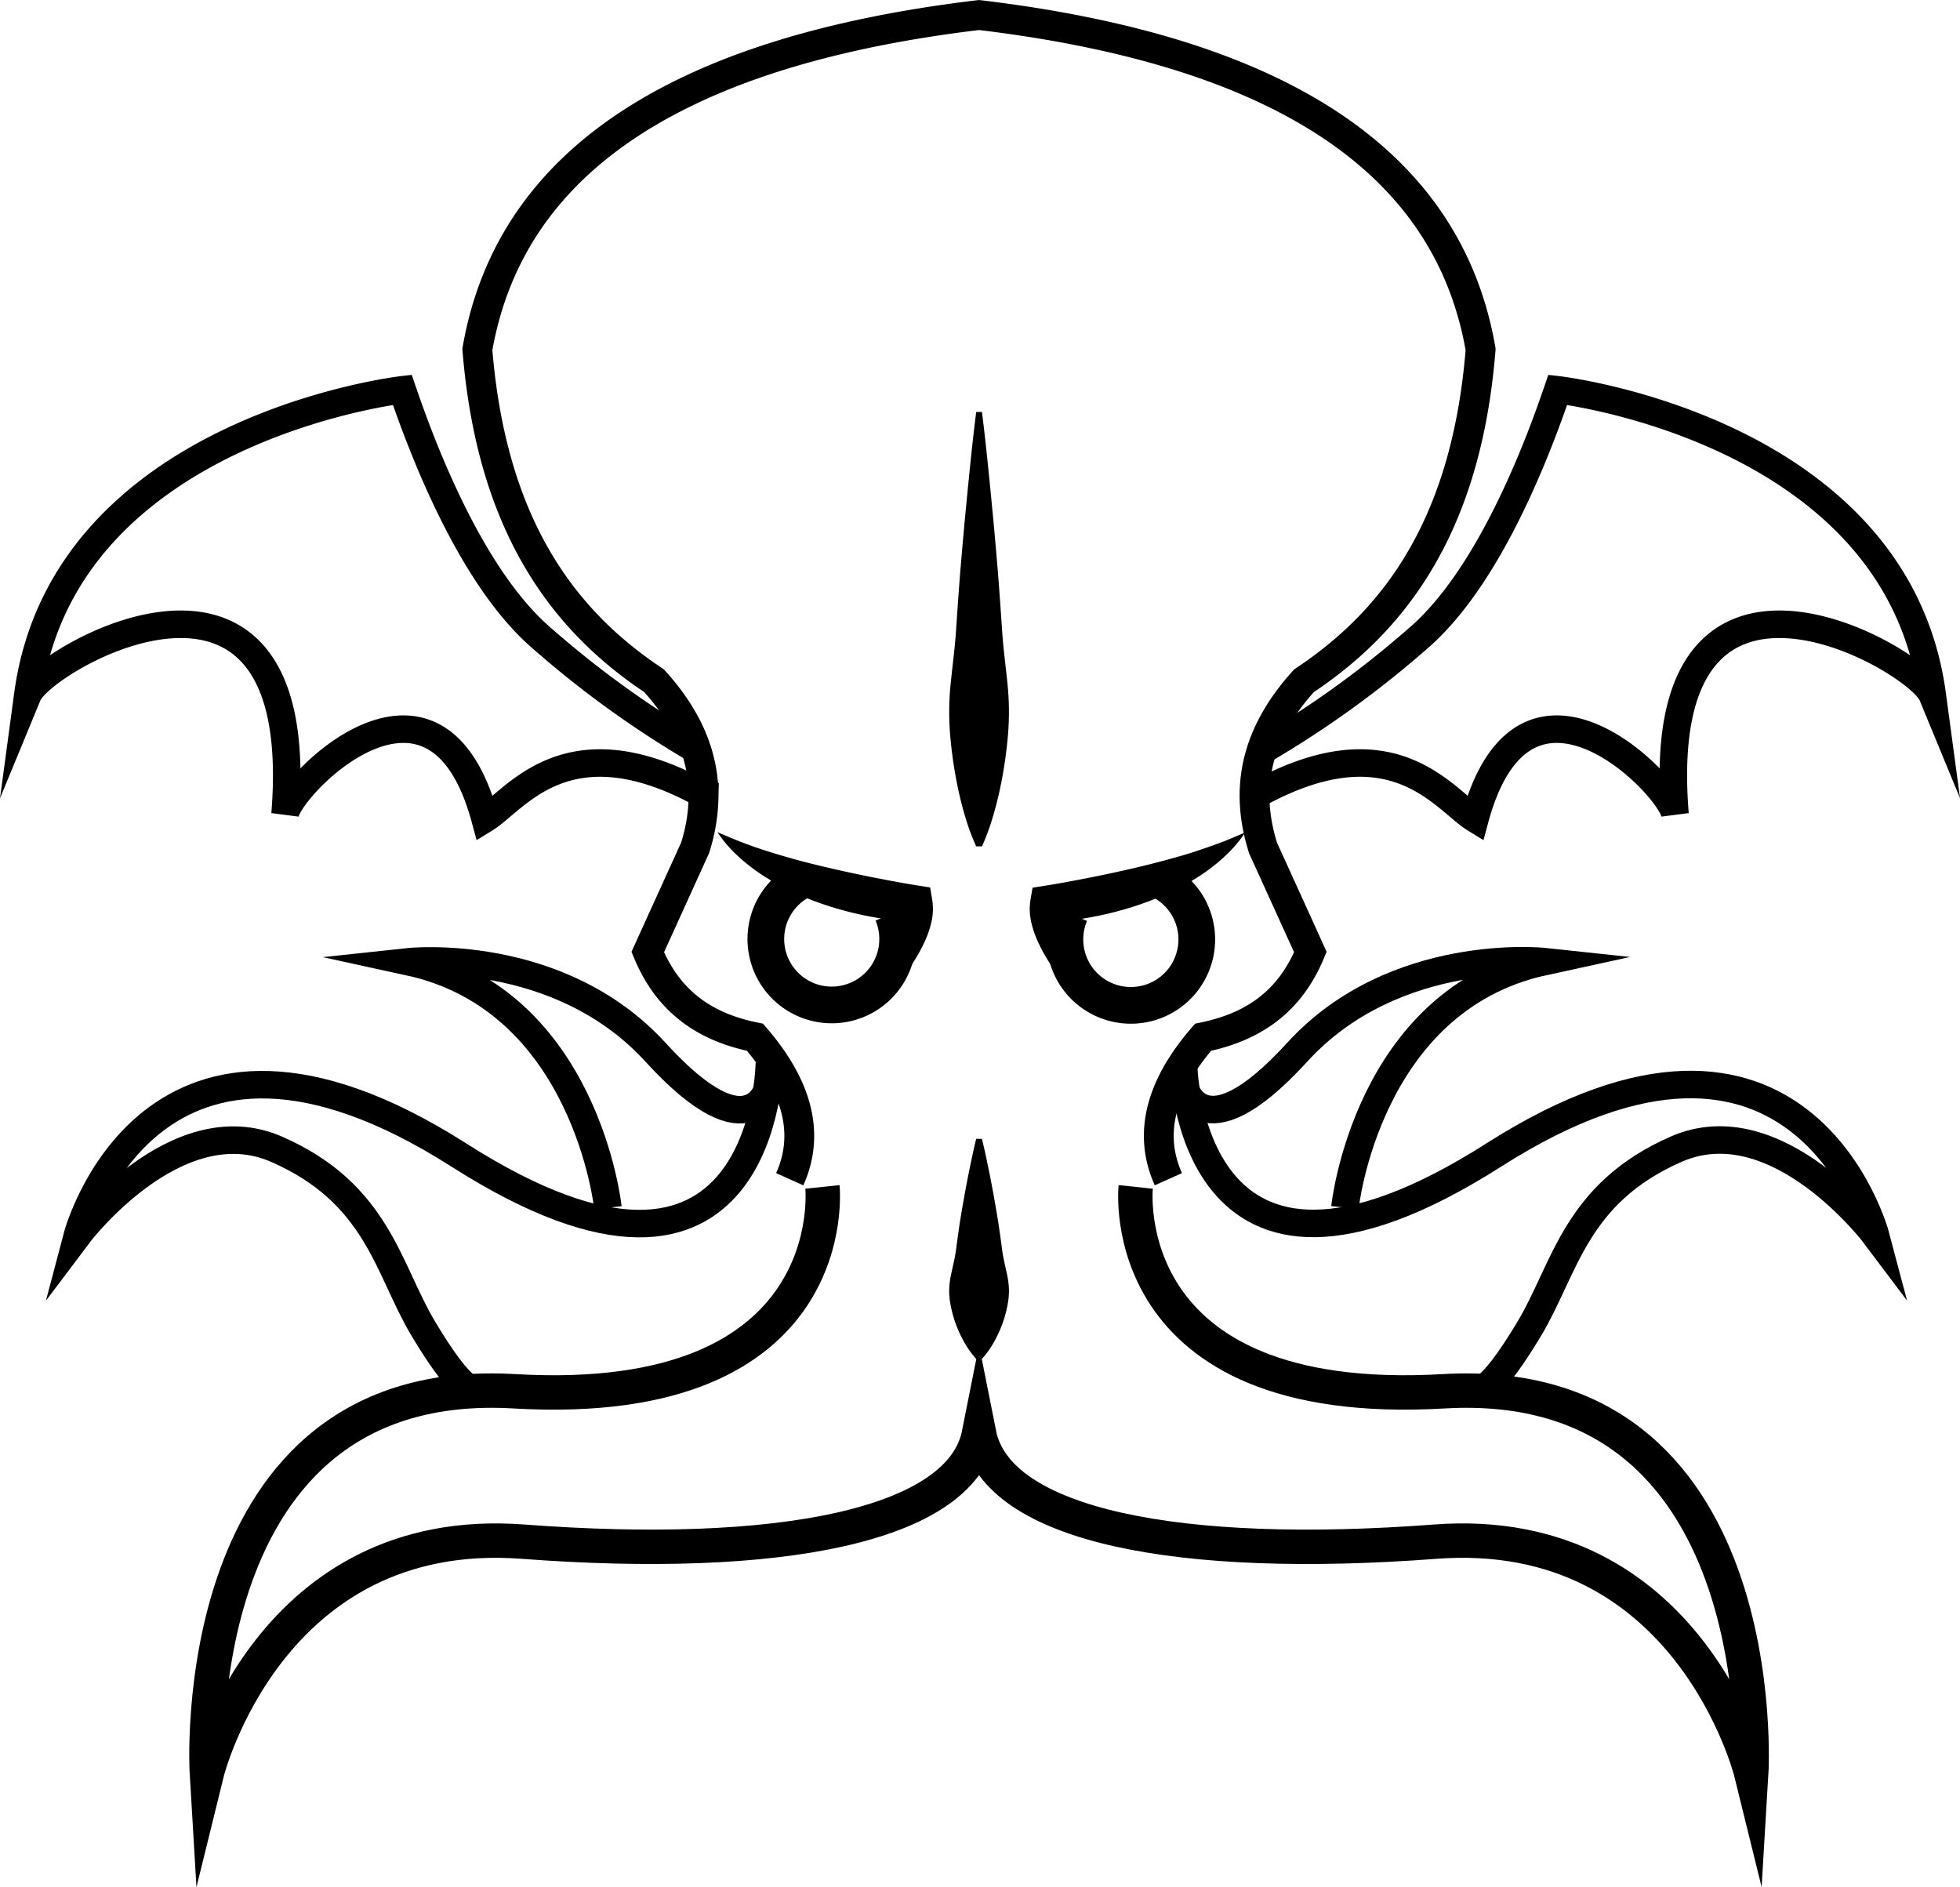 <svg id="a59cc60e-d211-4d03-909e-930053bbfcf8" data-name="Layer 1" xmlns="http://www.w3.org/2000/svg" viewBox="0 0 854.65 822.91"><defs><style>.a0ab12cf-68f2-4a4d-a867-6bd2294e2c5e,.a4f84f3d-17d1-46a8-a81d-46975c920a43,.a632980c-a79f-4461-93ec-7fab777861a0,.bf770ea8-3269-4e8f-a8d6-a1248519d6f3,.f164f2dc-f041-4129-896b-d40f333144e6{fill:none;stroke:#000;stroke-miterlimit:10;}.a0ab12cf-68f2-4a4d-a867-6bd2294e2c5e{stroke-width:12px;}.a632980c-a79f-4461-93ec-7fab777861a0{stroke-width:5px;}.a4f84f3d-17d1-46a8-a81d-46975c920a43{stroke-width:16px;}.bf770ea8-3269-4e8f-a8d6-a1248519d6f3{stroke-width:15px;}.f164f2dc-f041-4129-896b-d40f333144e6{stroke-width:13px;}</style></defs><title>CthulhuLogo</title><path class="a0ab12cf-68f2-4a4d-a867-6bd2294e2c5e" d="M737.13,700.68s7.16,32.59,49.6-13.91,107.62-39.52,107.62-39.52C817,664.07,807.54,754.49,807.54,754.49" transform="translate(-221.09 -227.93)"/><path class="a0ab12cf-68f2-4a4d-a867-6bd2294e2c5e" d="M737.13,691.2s.84,126.11,135.36,40.36S1039,766.87,1039,766.87s-42.88-57.17-87-37.83S903.6,781.16,888,807.23s-20.6,26.06-20.6,26.06" transform="translate(-221.09 -227.93)"/><path class="a0ab12cf-68f2-4a4d-a867-6bd2294e2c5e" d="M641.63,787.2" transform="translate(-221.09 -227.93)"/><path class="a632980c-a79f-4461-93ec-7fab777861a0" d="M737.13,691.2s.84,126.11,135.36,40.36S1039,766.87,1039,766.87s-42.88-57.17-87-37.83S903.6,781.16,888,807.23s-20.6,26.06-20.6,26.06" transform="translate(-221.09 -227.93)"/><path class="a632980c-a79f-4461-93ec-7fab777861a0" d="M645.7,717" transform="translate(-221.09 -227.93)"/><path class="a632980c-a79f-4461-93ec-7fab777861a0" d="M641.63,787.2" transform="translate(-221.09 -227.93)"/><path class="a0ab12cf-68f2-4a4d-a867-6bd2294e2c5e" d="M773.62,554A434.82,434.82,0,0,0,828,516s7.29-6,12.77-10.86c29.9-26.72,50.45-80.46,59.57-107.23,0,0,147.65,17,163.29,133-6.68-16.18-123.09-82.85-112.16,52.07-2.32-13-65.65-77.67-87.22,2-13.49-8.28-35.84-43.29-95-10.68" transform="translate(-221.09 -227.93)"/><path class="a0ab12cf-68f2-4a4d-a867-6bd2294e2c5e" d="M556.58,700.75s-7.16,32.58-49.61-13.92-107.61-39.51-107.61-39.51c77.35,16.81,86.81,107.23,86.81,107.23" transform="translate(-221.09 -227.93)"/><path class="a0ab12cf-68f2-4a4d-a867-6bd2294e2c5e" d="M523.21,554a434.82,434.82,0,0,1-54.35-38s-7.29-6-12.77-10.86c-29.9-26.72-50.45-80.46-59.57-107.23,0,0-147.65,17-163.29,133,6.68-16.18,123.09-82.85,112.16,52.07,2.32-13,65.65-77.67,87.22,2,13.3-8.16,35.21-42.32,92.56-12" transform="translate(-221.09 -227.93)"/><path class="a0ab12cf-68f2-4a4d-a867-6bd2294e2c5e" d="M556.58,691.27s-.84,126.11-135.36,40.36-166.47,35.31-166.47,35.31,42.88-57.17,87-37.84,48.34,52.13,63.9,78.19,20.59,26.07,20.59,26.07" transform="translate(-221.09 -227.93)"/><path class="a0ab12cf-68f2-4a4d-a867-6bd2294e2c5e" d="M652.08,787.27" transform="translate(-221.09 -227.93)"/><path class="a4f84f3d-17d1-46a8-a81d-46975c920a43" d="M610.25,626.24a28.74,28.74,0,1,1-38.76-14.81" transform="translate(-221.09 -227.93)"/><path d="M597,671.52c1.69-4.53,3.48-8.88,5.22-13.19s3.44-8.57,5-12.76a113.51,113.51,0,0,0,3.9-12.36,36.08,36.08,0,0,0,1-5.63,11.4,11.4,0,0,0-.28-4l7.15,6.37c-1.16-.06-2.1-.13-3.14-.22l-3-.29c-2-.22-4-.46-6-.76-4-.58-7.87-1.33-11.76-2.2a145,145,0,0,1-22.87-7.17c-3.71-1.54-7.36-3.24-10.92-5.13A108.2,108.2,0,0,1,551,607.82a83.32,83.32,0,0,1-9.35-7.72,55.13,55.13,0,0,1-7.72-9.29c3.71,1.59,7.26,3.11,10.83,4.48s7.13,2.6,10.69,3.74,7.16,2.18,10.72,3.2,7.18,1.92,10.78,2.82q10.81,2.64,21.73,4.85c3.64.76,7.29,1.44,10.94,2.13l5.47,1,2.72.47,2.61.42,6.25,1,.91,5.36a25.45,25.45,0,0,1-.38,9.83,41.41,41.41,0,0,1-2.62,7.79,71,71,0,0,1-7.55,13,101.24,101.24,0,0,1-9.26,11.1A83.23,83.23,0,0,1,597,671.52Z" transform="translate(-221.09 -227.93)"/><path d="M649.26,724.54c.5,2,.93,4,1.4,6l1.26,6c.85,4,1.59,8,2.34,12l1.06,6,1,6,.88,6,.81,6c.49,4,1.57,8,2.37,12a33.78,33.78,0,0,1,.66,6,31.81,31.81,0,0,1-.53,6,52.62,52.62,0,0,1-6.79,17.95,38,38,0,0,1-4.46,6h-2.5a38.07,38.07,0,0,1-4.47-6,52.39,52.39,0,0,1-6.78-17.95,31,31,0,0,1-.53-6,33.77,33.77,0,0,1,.65-6c.8-4,1.88-8,2.38-12l.8-6,.88-6,1-6,1.07-6c.74-4,1.49-8,2.33-12l1.27-6c.47-2,.89-4,1.4-6Z" transform="translate(-221.09 -227.93)"/><path class="bf770ea8-3269-4e8f-a8d6-a1248519d6f3" d="M716.31,745.5S706,843,850.63,834.62s134.09,166.47,134.09,166.47-26.9-109.3-137.88-100.89S656,893.47,648,853.12c-8,40.35-87.86,55.48-198.84,47.08s-137.88,100.89-137.88,100.89-10.51-174.88,134.1-166.47S579.71,745.5,579.71,745.5" transform="translate(-221.09 -227.93)"/><path d="M332.26,307.8" transform="translate(-221.09 -227.93)"/><path d="M393.33,517.92" transform="translate(-221.09 -227.93)"/><path class="f164f2dc-f041-4129-896b-d40f333144e6" d="M730.55,742.15c-8.67-19.32-3.9-39.94,15.14-61.91,20.52-4.18,37.4-14.41,46.77-37.15-2.7-6-9.92-21.85-20.63-45.4-7.48-23.89-4.64-48.1,17.88-72.92,40.9-27.14,70.95-69.26,77-144.46C852.08,295.79,775.13,249.66,648,234.48h0c-127.13,15.18-204.08,61.31-218.76,145.83,6.1,75.2,36.15,117.32,77.05,144.46,15.69,17.29,21.83,34.29,21.58,51.08a76.78,76.78,0,0,1-3.7,21.84l-20.63,45.4c9.38,22.74,26.26,33,46.77,37.15,19,22,23.81,42.59,15.14,61.91" transform="translate(-221.09 -227.93)"/><path d="M649.26,407.55c2,15.78,3.46,31.57,5,47.35l1.06,11.84,1,11.83.88,11.84.81,11.84c.49,7.89,1.57,15.78,2.37,23.67a120.89,120.89,0,0,1,.13,23.68,192.25,192.25,0,0,1-3.67,23.68c-.89,3.94-1.9,7.89-3.12,11.83A93,93,0,0,1,649.26,597h-2.5a93.07,93.07,0,0,1-4.47-11.84c-1.22-3.94-2.23-7.89-3.12-11.83a190.33,190.33,0,0,1-3.66-23.68,120.89,120.89,0,0,1,.12-23.68c.8-7.89,1.88-15.78,2.38-23.67l.8-11.84.88-11.84,1-11.83,1.07-11.84c1.53-15.78,3-31.57,5-47.35Z" transform="translate(-221.09 -227.93)"/><path class="a4f84f3d-17d1-46a8-a81d-46975c920a43" d="M687.71,626.39a28.75,28.75,0,1,0,38.76-14.8" transform="translate(-221.09 -227.93)"/><path d="M701,671.68a82.49,82.49,0,0,1-10.77-9.57,101.32,101.32,0,0,1-9.27-11.1,71,71,0,0,1-7.55-13,42.38,42.38,0,0,1-2.61-7.79,25.29,25.29,0,0,1-.38-9.84l.91-5.35,6.24-1,2.61-.42,2.72-.47,5.47-1c3.65-.69,7.31-1.37,10.94-2.13q10.93-2.19,21.74-4.85c3.59-.9,7.18-1.83,10.77-2.82s7.15-2,10.72-3.2,7.11-2.4,10.7-3.74,7.11-2.89,10.82-4.48a55.55,55.55,0,0,1-7.71,9.29A83.62,83.62,0,0,1,747,608a107,107,0,0,1-10.32,6.35c-3.56,1.89-7.21,3.59-10.92,5.13a144.64,144.64,0,0,1-22.87,7.17c-3.89.87-7.8,1.62-11.75,2.2-2,.3-4,.54-6,.76l-3,.29c-1,.09-2,.16-3.14.22l7.16-6.37a10.94,10.94,0,0,0-.28,4,34.86,34.86,0,0,0,1,5.63,113.63,113.63,0,0,0,3.91,12.36c1.57,4.19,3.26,8.46,5,12.76S699.27,667.15,701,671.68Z" transform="translate(-221.09 -227.93)"/></svg>